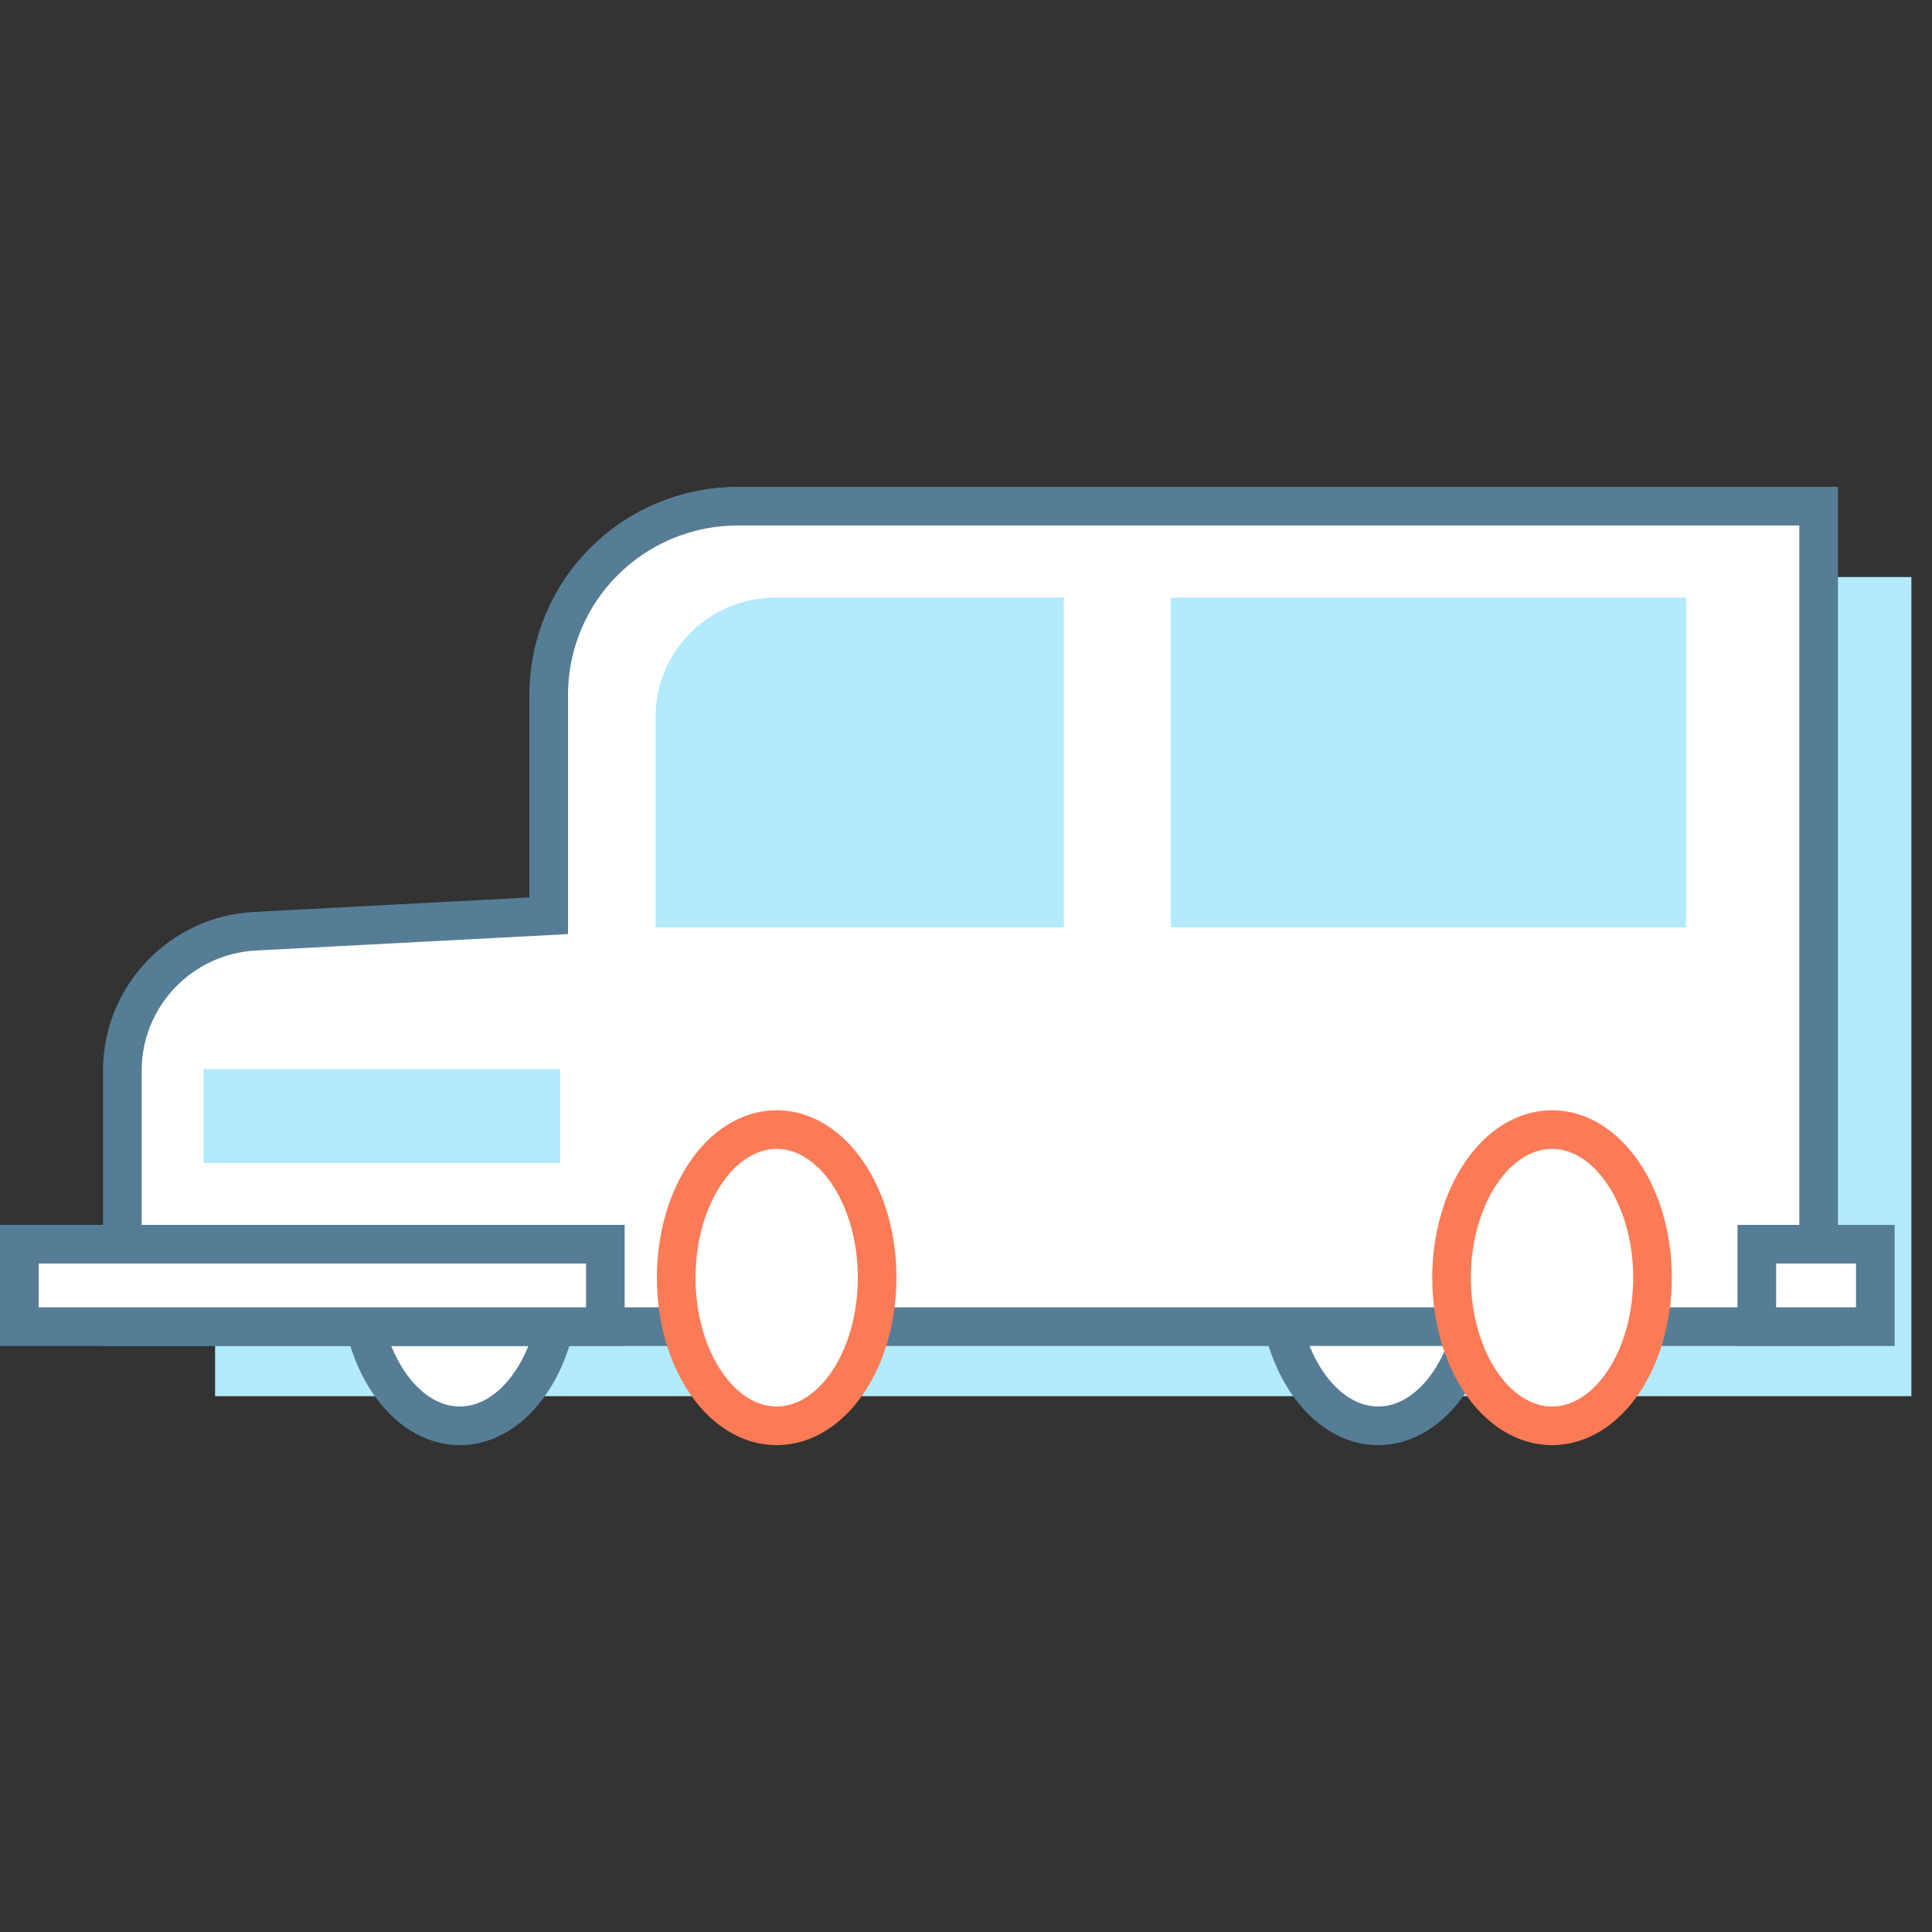 <?xml version="1.0" encoding="utf-8"?>
<!-- Generator: Adobe Illustrator 22.1.0, SVG Export Plug-In . SVG Version: 6.00 Build 0)  -->
<svg version="1.1" id="Layer_1" xmlns="http://www.w3.org/2000/svg" xmlns:xlink="http://www.w3.org/1999/xlink" x="0px" y="0px"
	 viewBox="0 0 150 150" style="enable-background:new 0 0 150 150;" xml:space="preserve">
<rect x="0" y="0" width="150" height="150" fill="#333333" stroke="none"/>
<style type="text/css">
	.st0{fill:#B1EBFD;}
	.st1{fill:none;stroke:#567D96;stroke-width:3;stroke-miterlimit:10;}
	.st2{fill:#FFFFFF;stroke:#FB7B56;stroke-width:3;stroke-miterlimit:10;}
	.st3{fill:#FFFFFF;stroke:#567D96;stroke-width:3;stroke-miterlimit:10;}
	.st4{fill:none;stroke:#FB7B56;stroke-width:3;stroke-miterlimit:10;}
</style>
<g>
	<path class="st0" d="M49.9,59.5v17.1L27,77.8c-5.8,0.3-10.3,5.1-10.3,10.8v19.8h33.1h44.5h54.1V44.8H64.6
		C56.4,44.8,49.9,51.4,49.9,59.5z"/>
	<ellipse class="st3" cx="107" cy="99.2" rx="7.8" ry="11.5"/>
	<ellipse class="st3" cx="35.7" cy="99.2" rx="7.8" ry="11.5"/>
	<path class="st3" d="M42.6,54v17.1l-22.8,1.2C14,72.6,9.5,77.4,9.5,83.1V103h33.1h44.5h54.1V39.3H57.3C49.2,39.3,42.6,45.8,42.6,54
		z"/>
	<path class="st0" d="M82.6,72H50.9V55.7c0-5.2,4.2-9.3,9.3-9.3h22.4V72z"/>
	<rect x="90.9" y="46.4" class="st0" width="40" height="25.6"/>
	<ellipse class="st2" cx="120.5" cy="99.2" rx="7.8" ry="11.5"/>
	<ellipse class="st2" cx="60.3" cy="99.2" rx="7.8" ry="11.5"/>
	<rect x="1.5" y="96.6" class="st3" width="45.5" height="6.4"/>
	<rect x="136.4" y="96.6" class="st3" width="9.2" height="6.4"/>
	<rect x="15.8" y="83" class="st0" width="27.7" height="7.3"/>
</g>
</svg>
